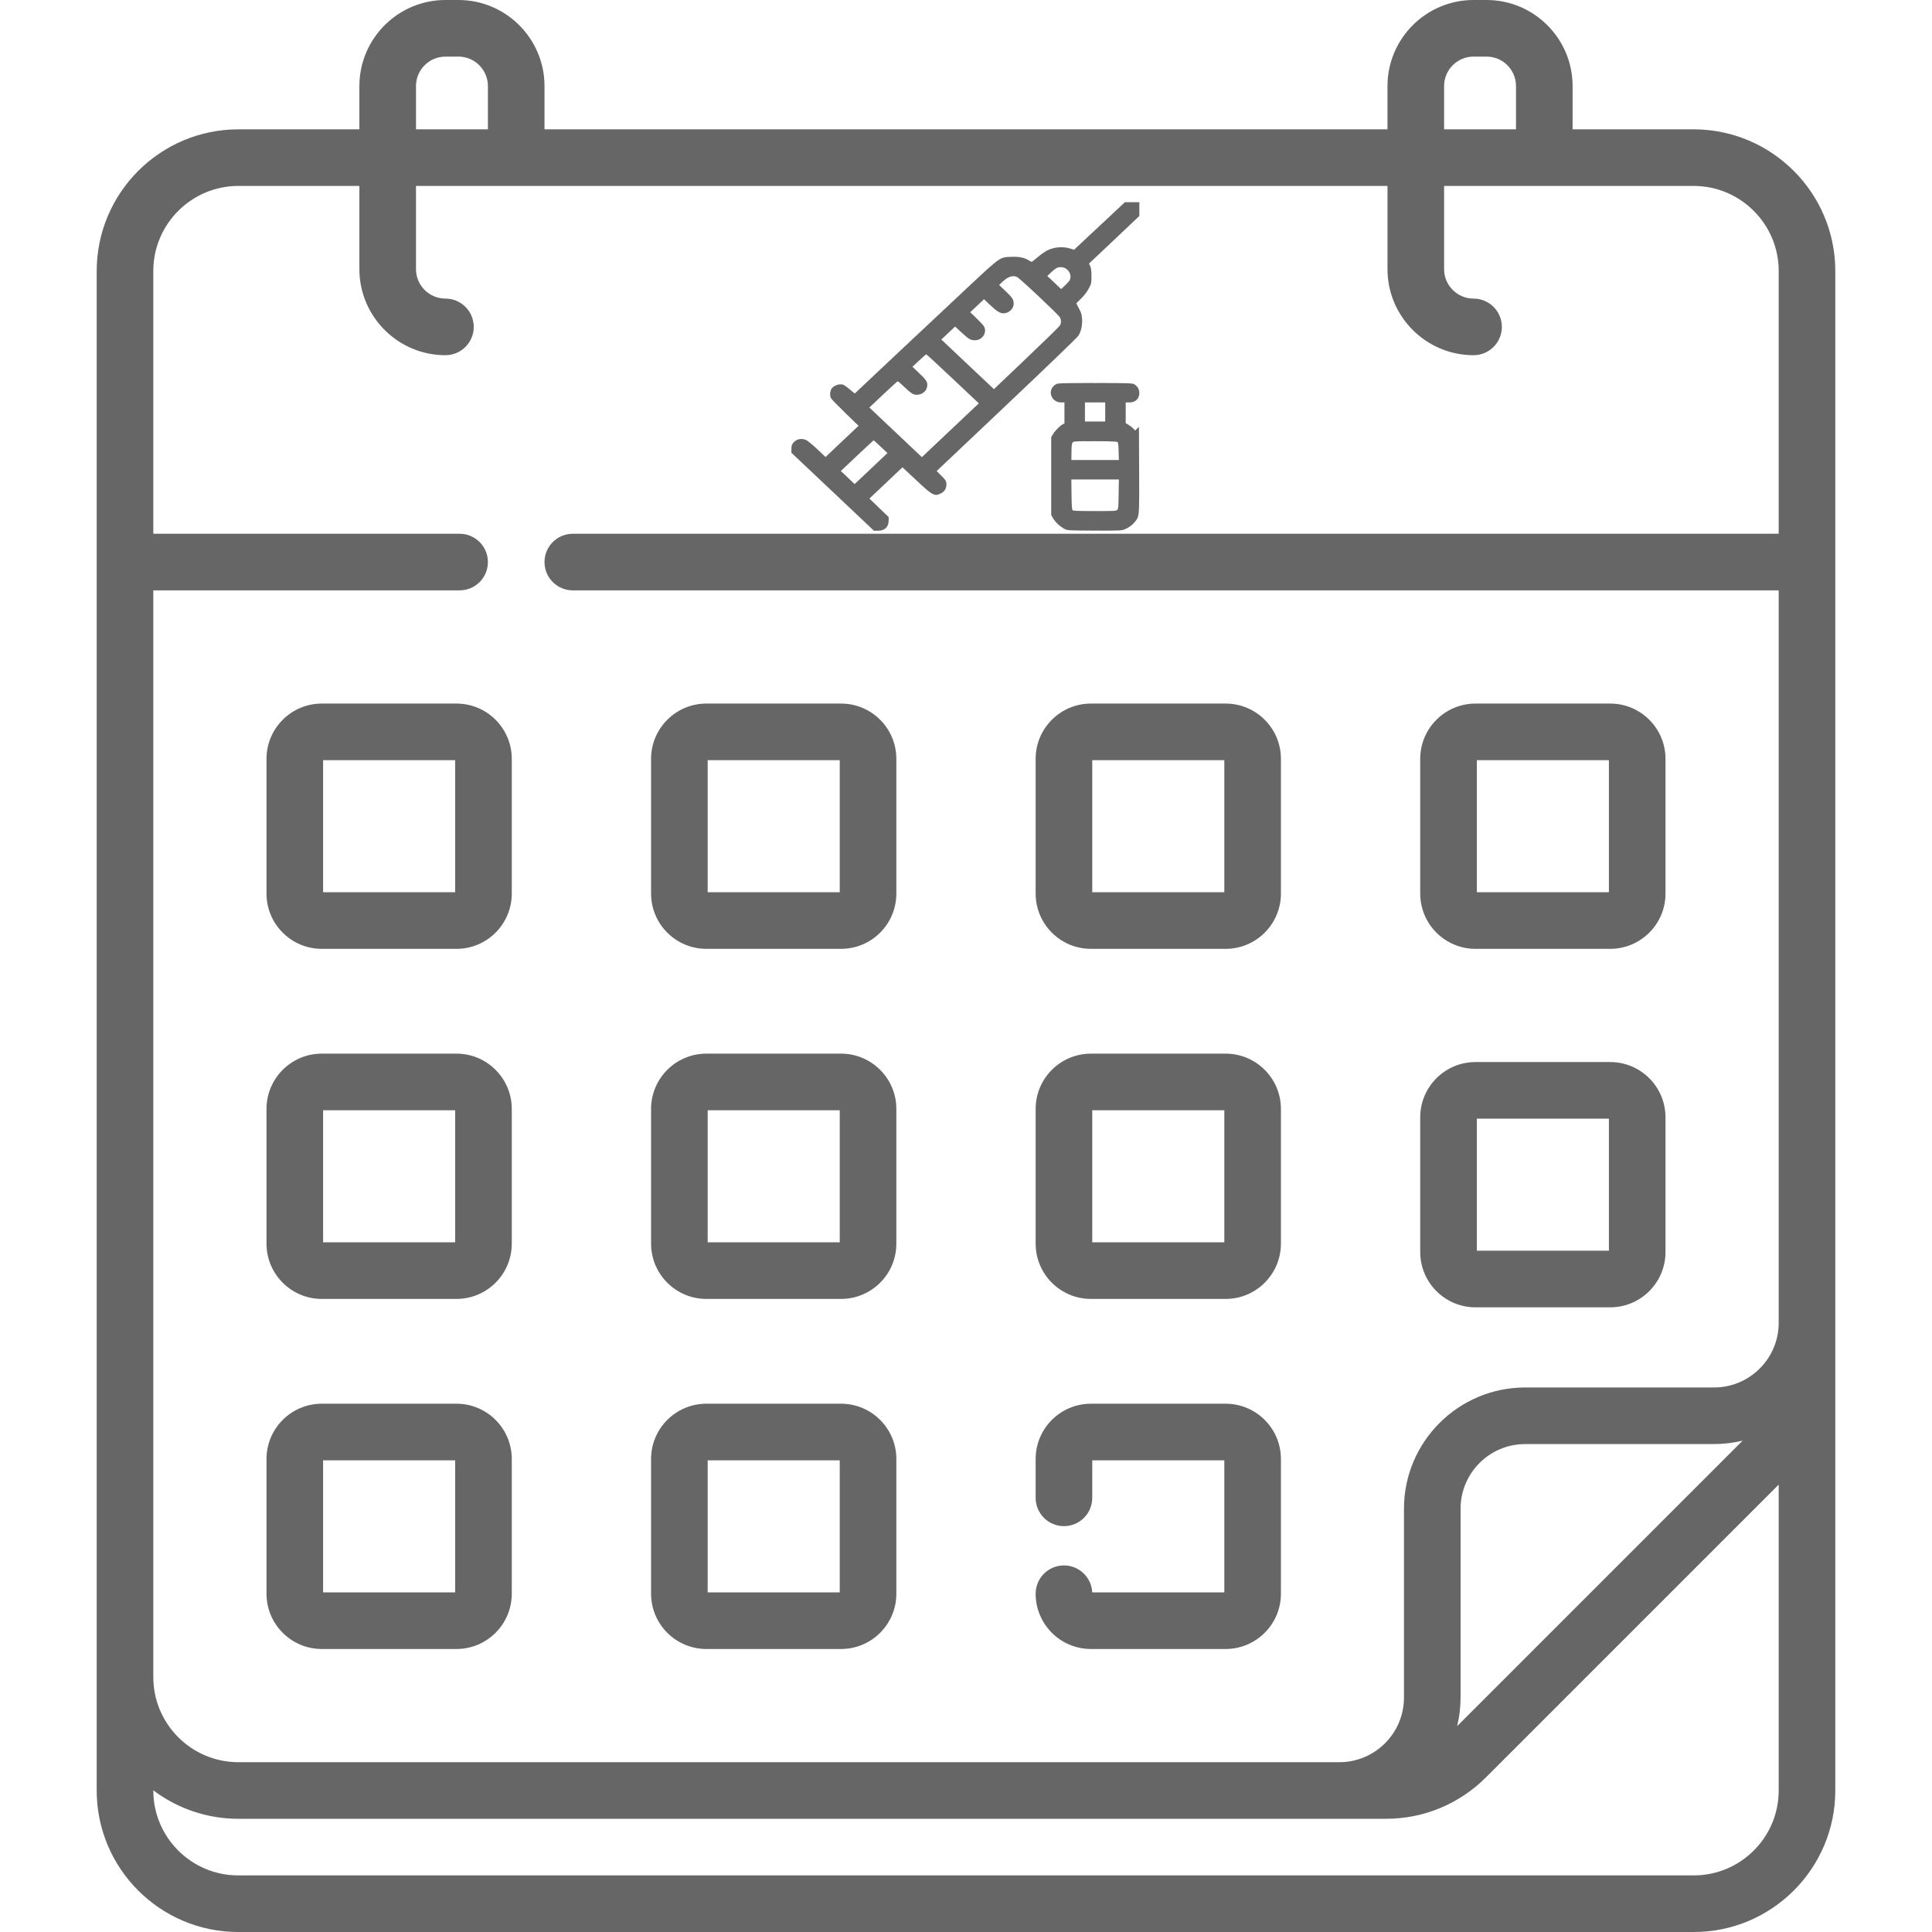 <svg width="512" height="512" xmlns="http://www.w3.org/2000/svg">
 <g>
  <title>background</title>
  <rect x="-1" y="-1" width="570.893" height="570.893" id="canvas_background" fill="none"/>
 </g>

 <g>
  <title>Layer 1</title>
  <g id="svg_1">
   <path d="m391.017,251.454l35.714,0c8.074,0 14.643,-6.569 14.643,-14.643l0,-35.714c0,-8.074 -6.569,-14.643 -14.643,-14.643l-35.714,0c-8.074,0 -14.643,6.569 -14.643,14.643l0,35.714c0,8.074 6.569,14.643 14.643,14.643zm0.357,-50l35,0l0,35l-35,0l0,-35zm-0.357,145l35.714,0c8.074,0 14.643,-6.569 14.643,-14.643l0,-35.714c0,-8.074 -6.569,-14.643 -14.643,-14.643l-35.714,0c-8.074,0 -14.643,6.569 -14.643,14.643l0,35.714c0,8.074 6.569,14.643 14.643,14.643zm0.357,-50l35,0l0,35l-35,0l0,-35zm-102.273,-45l35.714,0c8.074,0 14.643,-6.569 14.643,-14.643l0,-35.714c0,-8.074 -6.569,-14.643 -14.643,-14.643l-35.714,0c-8.074,0 -14.643,6.569 -14.643,14.643l0,35.714c0,8.074 6.569,14.643 14.643,14.643zm0.357,-50l35,0l0,35l-35,0l0,-35zm-168.475,170.546l-35.714,0c-8.074,0 -14.643,6.569 -14.643,14.643l0,35.714c0,8.074 6.569,14.643 14.643,14.643l35.714,0c8.074,0 14.643,-6.569 14.643,-14.643l0,-35.714c0,-8.074 -6.569,-14.643 -14.643,-14.643zm-0.357,50l-35,0l0,-35l35,0l0,35zm0.357,-235.546l-35.714,0c-8.074,0 -14.643,6.569 -14.643,14.643l0,35.714c0,8.074 6.569,14.643 14.643,14.643l35.714,0c8.074,0 14.643,-6.569 14.643,-14.643l0,-35.714c0,-8.075 -6.569,-14.643 -14.643,-14.643zm-0.357,50l-35,0l0,-35l35,0l0,35zm168.475,107.773l35.714,0c8.074,0 14.643,-6.569 14.643,-14.643l0,-35.714c0,-8.074 -6.569,-14.643 -14.643,-14.643l-35.714,0c-8.074,0 -14.643,6.569 -14.643,14.643l0,35.714c0,8.074 6.569,14.643 14.643,14.643zm0.357,-50l35,0l0,35l-35,0l0,-35zm159.365,-259.953l-32.066,0l0,-11.467c0,-12.576 -10.231,-22.807 -22.807,-22.807l-3.444,0c-12.575,0 -22.806,10.231 -22.806,22.807l0,11.467l-223.4,0l0,-11.467c0,-12.576 -10.231,-22.807 -22.807,-22.807l-3.444,0c-12.576,0 -22.807,10.231 -22.807,22.807l0,11.467l-32.065,0c-20.705,0 -37.55,16.845 -37.55,37.55l0,402.676c0,20.678 16.822,37.5 37.5,37.5l385.748,0c20.678,0 37.5,-16.822 37.5,-37.5l0,-402.676c-0.001,-20.705 -16.846,-37.55 -37.552,-37.55zm-66.123,-11.467c0,-4.305 3.502,-7.807 7.807,-7.807l3.444,0c4.305,0 7.807,3.502 7.807,7.807l0,11.467l-19.058,0l0,-11.467zm-272.457,0c0,-4.305 3.502,-7.807 7.807,-7.807l3.444,0c4.305,0 7.807,3.502 7.807,7.807l0,11.467l-19.057,0l0,-11.467l-0.001,0zm361.131,451.693c0,12.407 -10.093,22.5 -22.5,22.5l-385.748,0c-12.407,0 -22.5,-10.093 -22.5,-22.5l0,-0.047c6.284,4.735 14.095,7.547 22.551,7.547l304.083,0c10.03,0 19.46,-3.906 26.552,-10.999l77.562,-77.562l0,81.061zm-85.215,-17.059c0.588,-2.427 0.908,-4.958 0.908,-7.563l0,-50.064c0,-9.44 7.681,-17.121 17.122,-17.121l50.063,0c2.605,0 5.136,-0.32 7.563,-0.908l-75.656,75.656zm85.215,-315.987l-319.574,0c-4.142,0 -7.5,3.358 -7.5,7.5s3.358,7.5 7.5,7.5l319.574,0l0,194.118c0,9.441 -7.681,17.122 -17.122,17.122l-50.063,0c-17.712,0 -32.122,14.41 -32.122,32.121l0,50.064c0,9.441 -7.681,17.122 -17.121,17.122l-291.769,0c-12.434,0 -22.55,-10.116 -22.55,-22.551l0,-287.996l81.173,0c4.142,0 7.5,-3.358 7.5,-7.5s-3.358,-7.5 -7.5,-7.5l-81.174,0l0,-69.63c0,-12.434 10.116,-22.55 22.55,-22.55l32.066,0l0,22.052c0,12.576 10.231,22.807 22.807,22.807c4.142,0 7.5,-3.358 7.5,-7.5s-3.358,-7.5 -7.5,-7.5c-4.305,0 -7.807,-3.502 -7.807,-7.807l0,-22.052l257.458,0l0,22.052c0,12.576 10.231,22.807 22.807,22.807c4.142,0 7.5,-3.358 7.5,-7.5s-3.358,-7.5 -7.5,-7.5c-4.305,0 -7.807,-3.502 -7.807,-7.807l0,-22.052l66.124,0c12.434,0 22.55,10.116 22.55,22.55l0,69.63zm-350.391,137.773l-35.714,0c-8.074,0 -14.643,6.569 -14.643,14.643l0,35.714c0,8.074 6.569,14.643 14.643,14.643l35.714,0c8.074,0 14.643,-6.569 14.643,-14.643l0,-35.714c0,-8.075 -6.569,-14.643 -14.643,-14.643zm-0.357,50l-35,0l0,-35l35,0l0,35zm66.559,-77.773l35.714,0c8.074,0 14.643,-6.569 14.643,-14.643l0,-35.714c0,-8.074 -6.569,-14.643 -14.643,-14.643l-35.714,0c-8.074,0 -14.643,6.569 -14.643,14.643l0,35.714c0,8.074 6.569,14.643 14.643,14.643zm0.357,-50l35,0l0,35l-35,0l0,-35zm101.907,220.546c-0.186,-3.977 -3.469,-7.143 -7.492,-7.143c-4.142,0 -7.5,3.358 -7.5,7.5c0,8.074 6.569,14.643 14.643,14.643l35.714,0c8.074,0 14.643,-6.569 14.643,-14.643l0,-35.714c0,-8.074 -6.569,-14.643 -14.643,-14.643l-35.714,0c-8.074,0 -14.643,6.569 -14.643,14.643l0,10.3c0,4.142 3.358,7.5 7.5,7.5s7.5,-3.358 7.5,-7.5l0,-9.943l35,0l0,35l-35.008,0zm-102.264,-77.773l35.714,0c8.074,0 14.643,-6.569 14.643,-14.643l0,-35.714c0,-8.074 -6.569,-14.643 -14.643,-14.643l-35.714,0c-8.074,0 -14.643,6.569 -14.643,14.643l0,35.714c0,8.074 6.569,14.643 14.643,14.643zm0.357,-50l35,0l0,35l-35,0l0,-35zm-0.357,142.773l35.714,0c8.074,0 14.643,-6.569 14.643,-14.643l0,-35.714c0,-8.074 -6.569,-14.643 -14.643,-14.643l-35.714,0c-8.074,0 -14.643,6.569 -14.643,14.643l0,35.714c0,8.074 6.569,14.643 14.643,14.643zm0.357,-50l35,0l0,35l-35,0l0,-35z" id="svg_2" fill="#666666"/>
  </g>
  <g stroke="null" id="svg_9">
   <g id="svg_6" fill="#000000" transform="matrix(0.018,0,0,-0.017,-41.508,-25.25) ">
    <path stroke="null" fill="#666666" id="svg_7" d="m18493.614,-5009.123l-374,-371l-48,16c-112,39 -237,30 -345,-25c-31,-16 -95,-63 -140,-104c-46,-41 -86,-75 -91,-75c-4,0 -24,11 -45,24c-64,42 -142,59 -256,54c-167,-6 -157,2 -611,-447c-214,-212 -683,-678 -1042,-1035l-651,-649l-69,60c-37,33 -78,65 -90,72c-48,25 -128,6 -172,-43c-32,-34 -41,-119 -17,-162c9,-16 103,-119 210,-229l195,-200l-244,-244l-243,-244l-122,122c-68,67 -140,131 -161,141c-70,36 -146,19 -193,-42c-21,-29 -26,-46 -26,-94l0,-59l608,-607l607,-608l59,0c98,0 156,60 156,161l0,51l-142,144l-142,145l244,244l244,245l202,-200c242,-241 270,-257 364,-207c52,27 80,75 80,137c0,53 -12,74 -89,152l-55,58l1030,1032c631,632 1041,1051 1057,1078c42,72 60,162 54,259c-4,72 -11,95 -45,164l-40,81l74,79c49,52 86,103 111,155c37,75 38,78 38,191c0,88 -5,125 -18,155l-18,40l371,371l370,371l0,107l0,107l-105,0l-105,0l-375,-371zm-494,-662c61,-41 86,-125 55,-185c-8,-15 -40,-52 -70,-82l-56,-55l-102,103l-103,102l50,51c28,28 64,60 80,70c41,26 104,24 146,-4zm-724,-128c36,-13 618,-593 638,-635c20,-43 19,-93 -4,-129c-10,-17 -232,-246 -494,-510l-476,-480l-388,387l-388,388l102,102l102,102l99,-96c105,-104 129,-118 196,-118c106,0 178,119 130,213c-9,18 -59,75 -110,127l-94,96l103,102l102,102l90,-91c97,-97 145,-129 197,-129c78,0 148,70 148,146c0,67 -14,91 -117,196l-97,98l40,41c85,88 152,114 221,88zm-939,-1592l382,-382l-420,-420l-420,-420l-387,387l-388,388l205,205c113,113 209,205 215,205c6,0 51,-41 100,-91c101,-101 128,-119 180,-119c78,0 142,55 152,129c9,66 -11,100 -117,206l-100,100l97,97c54,54 102,98 108,98c5,0 182,-172 393,-383zm-1063,-1057l100,-100l-243,-243l-242,-242l-102,103l-103,102l240,240c132,132 242,240 245,240c3,0 50,-45 105,-100z"/>
    <path stroke="null" fill="#666666" id="svg_8" d="m17850.614,-7478.123c-131,-80 -74,-280 81,-280l47,0l0,-165l0,-164l-28,-15c-38,-20 -115,-104 -144,-157l-23,-44l0,-605l0,-605l29,-53c34,-61 105,-130 167,-164c44,-23 47,-23 424,-26c254,-2 395,1 425,8c63,15 143,71 185,128c68,92 65,65 63,807l-3,670l-28,-28l-28,-27l-25,29c-13,16 -45,42 -69,58l-45,28l0,163l0,162l53,0c90,0 147,56 147,145c0,59 -25,106 -72,135c-32,19 -52,20 -578,20c-526,0 -546,-1 -578,-20zm728,-430l0,-150l-150,0l-150,0l0,150l0,150l150,0l150,0l0,-150zm182,-468c9,-9 14,-54 16,-147l4,-135l-351,0l-351,0l1,113c2,156 6,170 49,178c19,4 166,6 327,5c224,-1 295,-4 305,-14zm16,-812c-3,-204 -5,-231 -21,-247c-16,-17 -44,-18 -332,-18c-244,0 -317,3 -327,13c-10,10 -14,72 -16,247l-3,235l351,0l352,0l-4,-230z"/>
   </g>
  </g>
 </g>
</svg>